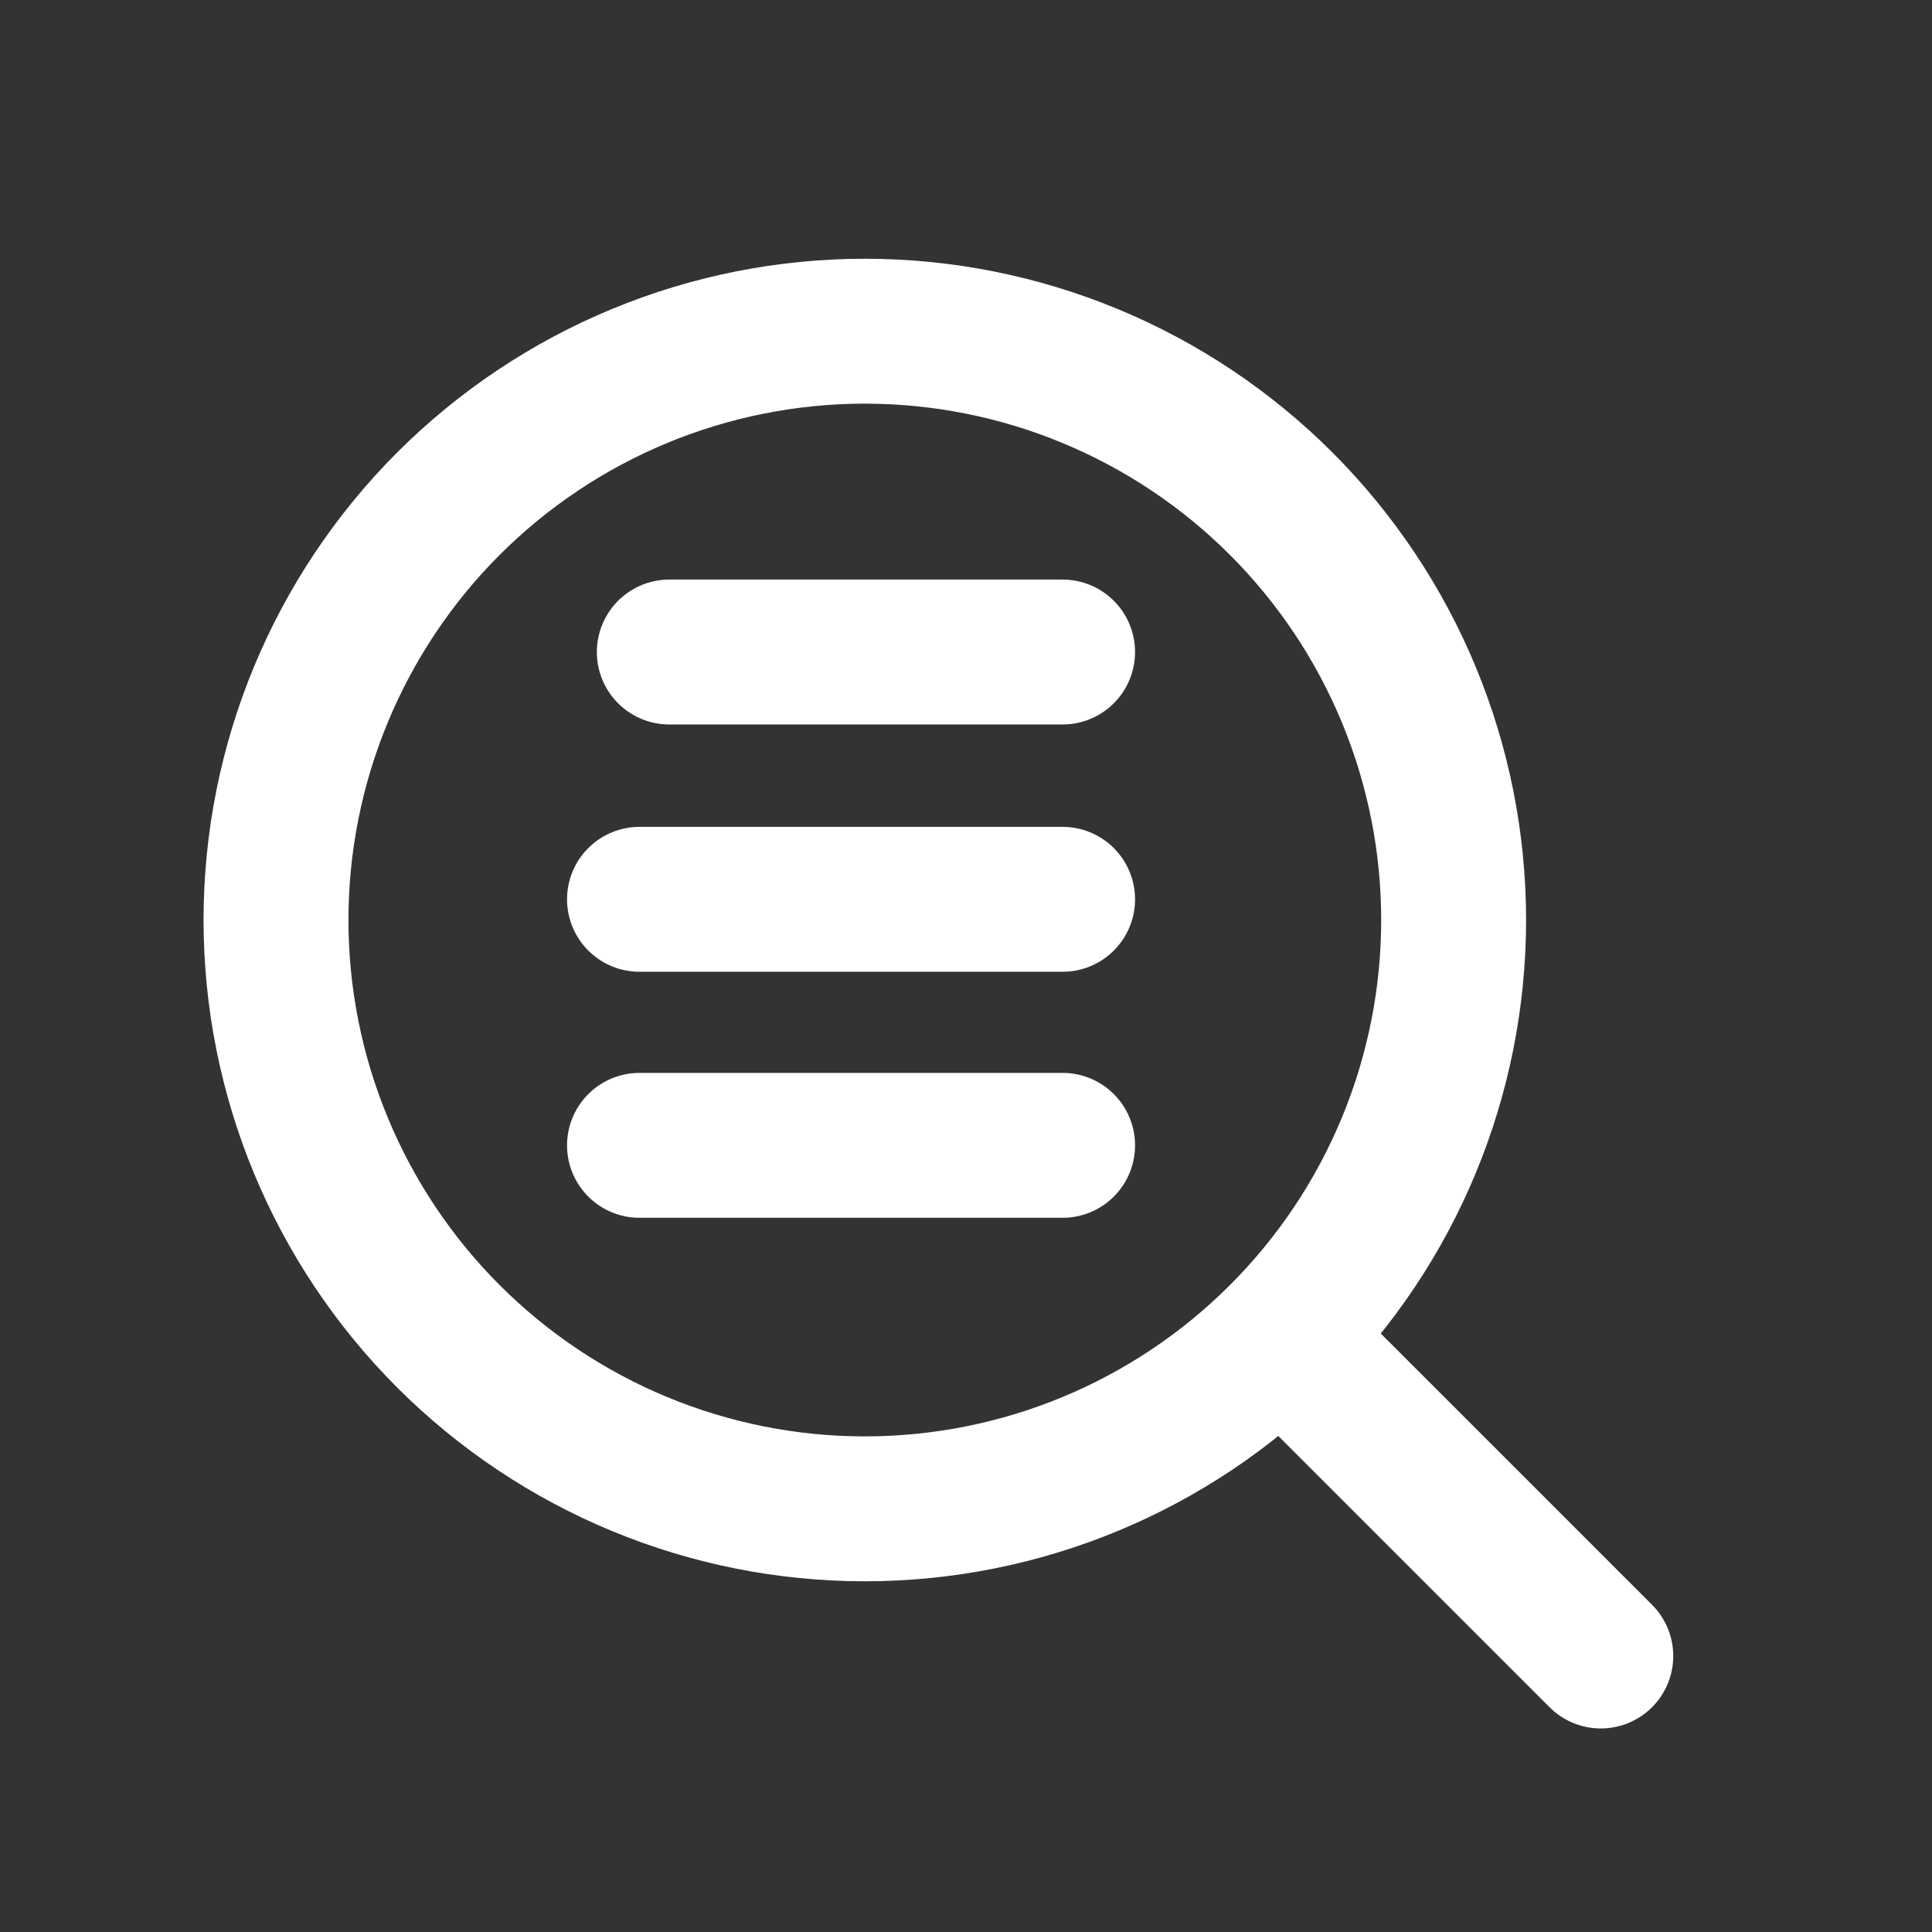 <svg width="35" height="35" viewBox="0 0 35 35" fill="none" xmlns="http://www.w3.org/2000/svg">
<rect x="0" y="0" width="35" height="35" fill="#333333" stroke="none"/>
<path d="M29 30L23.209 24.209M23.209 24.209C24.2 23.219 24.986 22.043 25.522 20.749C26.058 19.455 26.334 18.068 26.334 16.667C26.334 15.266 26.058 13.879 25.522 12.585C24.986 11.291 24.2 10.115 23.209 9.124C22.219 8.134 21.043 7.348 19.749 6.812C18.455 6.276 17.068 6 15.667 6C14.266 6 12.879 6.276 11.585 6.812C10.291 7.348 9.115 8.134 8.124 9.124C6.124 11.125 5 13.838 5 16.667C5 19.496 6.124 22.209 8.124 24.209C10.125 26.21 12.838 27.334 15.667 27.334C18.496 27.334 21.209 26.21 23.209 24.209ZM12.125 11.812H19.25M11.585 16.292H19.25M11.585 20.749H19.25" stroke="white" stroke-width="2.625" stroke-linecap="round" stroke-linejoin="round"/>
</svg>
